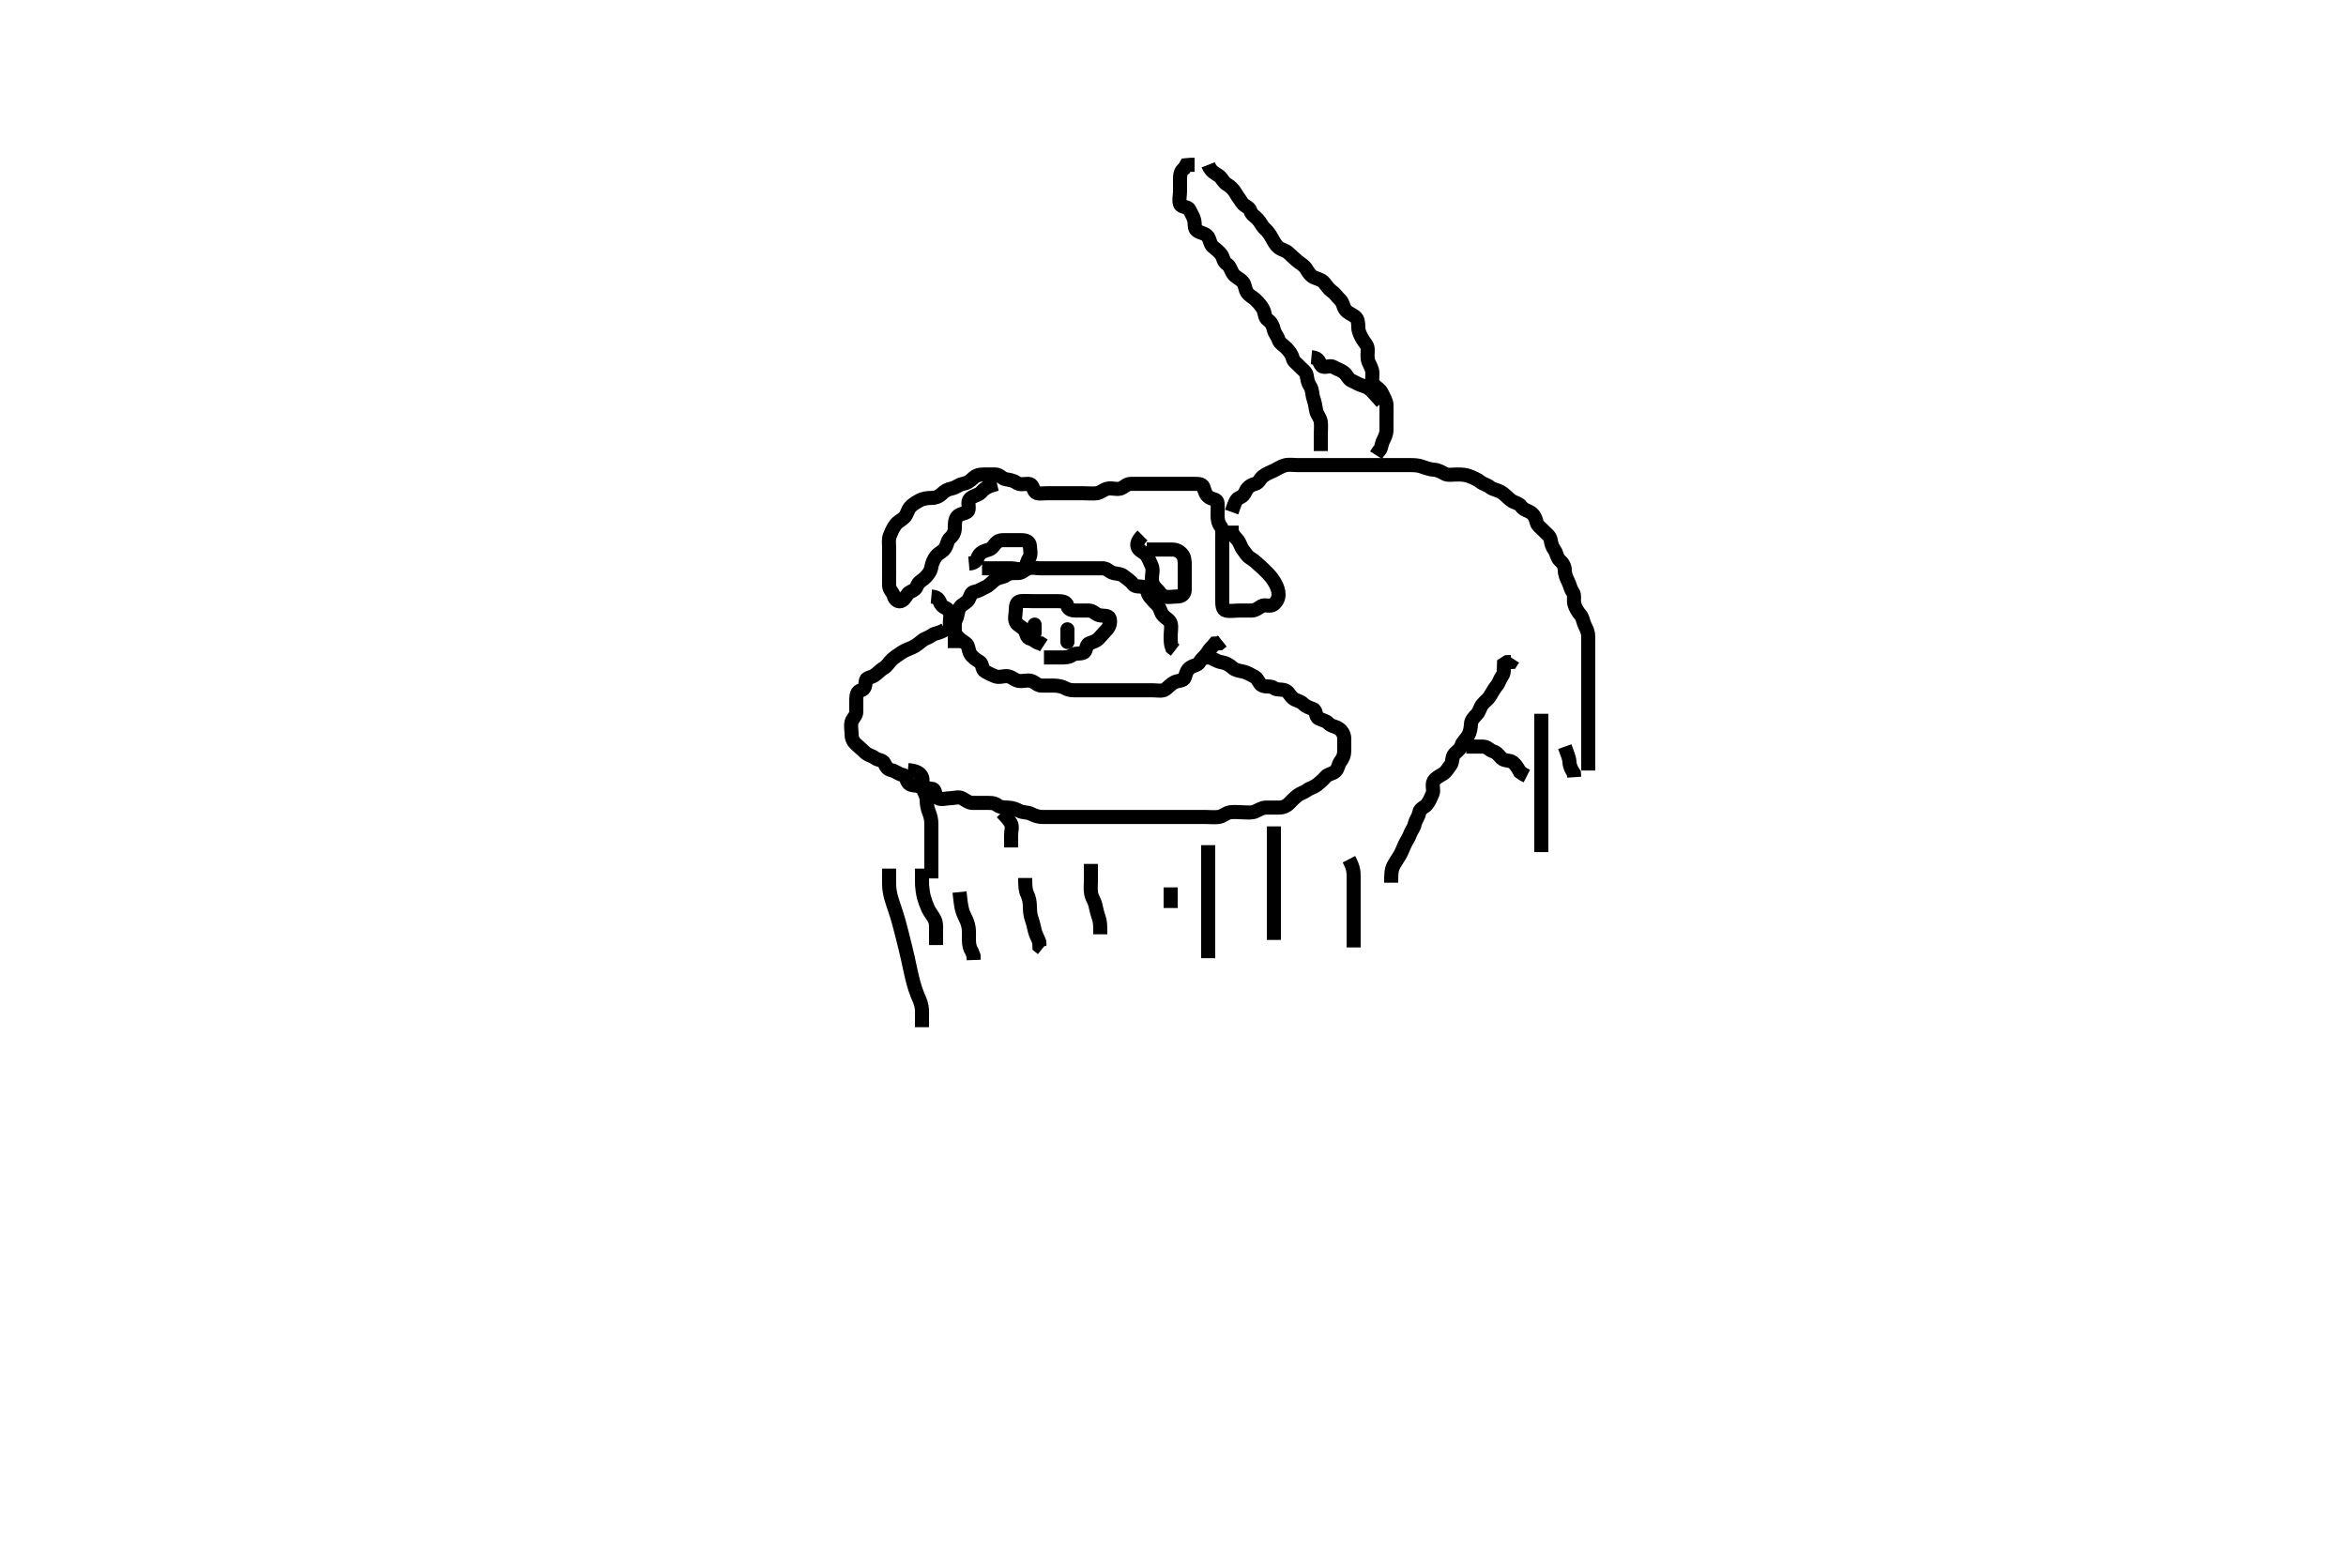 <svg width="500" height="334.262" xmlns="http://www.w3.org/2000/svg" xmlns:svg="http://www.w3.org/2000/svg" xmlns:xlink="http://www.w3.org/1999/xlink">
 <!-- Created with SVG-edit - http://svg-edit.googlecode.com/ -->
 <g display="inline" class="layer">
  <title>Layer 1</title>
  <path t="11891,12450,12466,12490,12514,12538,12586,12786,12850,12858,12922,12935,12978,13082,13090,13202,13274,13314,13323,13370,13379,13514,13530,13546,13562,13575,13592,13609,13626,13650,13658,13682,13690,13730,13778,13842,13866,13866,13882,13922,13954,13978,13994,14034,14044,14978,15186,15306,15306,15354,15410,15466,15595,15658,15762,15785,15898,15921,15938,15994,16122,16130" d="M222.5,140.131C224.3,140.131 225.2,140.131 226.1,140.131C226.9,140.131 227.889,140.12 228.5,139.631C229.111,139.142 230.058,139.436 230.889,139.12C231.619,138.844 231.385,137.427 232.111,137.142C232.919,136.824 233.63,136.674 234.216,136.047C234.859,135.358 235.363,134.805 235.925,134.156C236.435,133.568 236.751,132.694 236.495,131.835C236.269,131.073 235.178,131.326 234.301,131.13C233.494,130.949 232.979,130.141 232.1,130.131C231.2,130.12 230.3,130.131 229.4,130.131C228.5,130.131 227.687,129.96 227.5,129.131C227.3,128.247 226.4,128.131 225.5,128.131C224.7,128.131 223.8,128.131 222.9,128.131C222,128.131 221.1,128.131 220.2,128.131C219.3,128.131 218.396,128.042 217.5,128.131C216.654,128.215 216.5,129.131 216.5,129.931C216.5,130.831 216.157,131.809 216.521,132.61C216.872,133.383 217.87,133.56 218.378,134.352C218.858,135.099 218.738,135.924 219.6,136.131C220.44,136.333 220.857,137.074 221.796,137.135L222.464,137.567" id="svg_3" stroke-width="3" stroke="#000" fill="none"/>
  <polyline timestamps="17531,17962" startTime="1502030779145" id="svg_4" points="220.5,133.131 220.5,134.931 " stroke-linecap="round" stroke-width="3" stroke="#000" fill="none"/>
  <polyline timestamps="19051,19274,19314" startTime="1502030779145" id="svg_5" points="227.5,134.131 227.5,135.931 227.5,136.831 " stroke-linecap="round" stroke-width="3" stroke="#000" fill="none"/>
  <path t="21443,21850,21986,21994,22090,22154,22178,22530,22562,22594,22826,22858,22876,22930,22970,23066,23154,23186,23210,23258,23266,23290,23370,23522,23554,23578,23599,23613,23613,23634,23650,23658,23698,23722,23738" d="M206.5,120.131C208.333,119.964 208.177,118.993 208.667,118.298C209.17,117.583 209.9,117.413 210.796,117.126C211.556,116.883 211.889,116.017 212.553,115.484C213.129,115.02 214.1,115.131 215,115.131C215.9,115.131 216.8,115.131 217.7,115.131C218.6,115.131 219.457,115.413 219.5,116.331C219.542,117.23 219.822,118.269 219.333,118.964C218.831,119.679 218.895,120.514 218.215,121.046C217.491,121.611 216.4,121.131 215.5,121.131C214.7,121.131 213.8,121.131 212.9,121.131C212,121.131 211.1,121.131 210.2,121.131L209.3,121.131" id="svg_6" stroke-width="3" stroke="#000" fill="none"/>
  <path t="24859,25338,25338,25346,25442,25482,25514,25554,25562,25586,25602,25626,25644,25650,25658,25682,25754,25762,26098,26154,26162,26234,26490,26506,26538,26570,26594,26602,26618,26618,26674,26706,26786,26802,26815,26835,26858,26874,26898,26942,26954,26967,26985" d="M243.5,114.131C242.5,115.131 242.097,116.067 242.585,116.846C243.05,117.586 244.047,117.801 244.443,118.488C244.913,119.303 245.171,119.938 245.479,120.652C245.828,121.459 245.5,122.431 245.5,123.331C245.5,124.231 245.852,124.958 246.447,125.484C247.085,126.047 247.437,126.906 248.204,127.126C249.065,127.374 250,127.133 250.9,127.131C251.796,127.129 252.482,126.695 252.5,125.731C252.517,124.831 252.5,123.931 252.5,123.031C252.5,122.131 252.5,121.331 252.5,120.431C252.5,119.531 252.435,118.693 251.925,118.106C251.363,117.457 250.699,117.132 249.8,117.131C248.9,117.13 248,117.131 247.1,117.131L246.2,117.131L245.3,117.131L244.4,117.131" id="svg_7" stroke-width="3" stroke="#000" fill="none"/>
  <path t="29058,29161,29169,29193,29234,29248,29250,29266,29274,29298,29306,29322,29330,29338,29386,29434,29447,29474,29530,29538,29570,29602,29626,29634,29650,29674,29690,29690,29706,29722,29739,29751,29768,29785,29786,29810,29818,29842,29874,30161,30170,30186,30194,30203,30225,30241,30257,30273,30289,30289,30313,30321,30337,30354,30378,30389,30409,30433,30433,30441,30457,30467,30473,30485,30521,30538,30554,30571,30619,30636,30652,30697,30721,30721,30738,30761,30771,30778,30788,30794,30794,30805,30810,30822,30841,30874,30905,30986,31026,31026,31082,31122,31140,31202,31298,31330,31344,31394,31394,31417,31426,31444,31450,31466,31513,31523,31553,31594,31607,31637,31658,31658,31679,31694,31714,31730,31746,31763,31780,31780,31802,31818,31842,31882,31897,31899,31914,31946,31970,31986,32034,32058,32058,32066,32090,32106,32130,32138,32170,32322,32370,32370,32402,32434,32442,32458,32521,32633,32674,32698,32730,32762,32762,32785,32800,32802,32819,32836,32874,32898,32920,33050,33130,33152,33169,33170,33194,33205,33226,33242,33255,33274,33290,33314,33314,33330,33650,33674,33691,33730,33746,33761,33786,33809,33826,33842,33859,33875,33914,33954,34106,34162,34210,34242,34274,34274,34298,34337,34346,34370,34378,34442,34474,34505,34554,34554,34594,34602,34618,34642,34665,34682,34714,34738,34802" d="M212.5,103.131C209.513,103.835 209.492,104.736 208.796,105.184C208.028,105.677 206.926,105.837 206.536,106.567C206.129,107.33 206.825,108.61 206.143,109.074C205.445,109.548 204.543,109.475 204,110.131C203.501,110.734 203.502,111.631 203.5,112.531C203.498,113.426 203.112,114.146 202.475,114.706C201.885,115.223 201.903,116.069 201.415,116.846C200.95,117.586 200.055,117.87 199.553,118.488C198.981,119.193 198.609,120.12 198.505,120.831C198.367,121.766 197.829,122.414 197.279,123.01C196.69,123.647 195.827,123.952 195.511,124.742C195.188,125.548 194.81,125.787 194.021,126.152C193.25,126.508 193.071,127.501 192.279,128.009C191.532,128.488 190.678,127.83 190.5,127.031C190.312,126.188 189.529,125.775 189.5,124.831C189.473,123.931 189.5,123.031 189.5,122.131C189.5,121.331 189.5,120.431 189.5,119.531C189.5,118.631 189.5,117.731 189.5,116.831C189.5,115.931 189.319,114.977 189.667,114.131C189.943,113.46 190.276,112.617 190.857,111.835C191.357,111.163 192.181,110.848 192.784,110.215C193.331,109.641 193.415,108.771 193.925,108.156C194.422,107.557 195.127,107.137 195.9,106.706C196.719,106.249 197.6,106.131 198.5,106.131C199.3,106.131 200.042,105.904 200.721,105.252C201.301,104.695 201.948,104.276 202.8,104.126C203.728,103.963 204.272,103.299 205.2,103.135C206.052,102.986 206.714,102.582 207.333,101.964C207.952,101.347 208.7,101.131 209.6,101.131C210.5,101.131 211.3,101.112 212.2,101.131C213.065,101.149 213.544,101.985 214.301,102.13C215.184,102.298 215.948,102.373 216.584,102.847C217.353,103.42 218.3,103.112 219.2,103.131C220.065,103.149 220.051,103.981 220.557,104.774C220.954,105.395 222.1,105.131 223,105.131C223.9,105.131 224.8,105.131 225.7,105.131C226.6,105.131 227.5,105.131 228.3,105.131C229.2,105.131 230.1,105.131 231,105.131C231.9,105.131 232.807,105.238 233.7,105.13C234.62,105.018 235.154,104.321 236.1,104.142C236.984,103.974 237.935,104.374 238.796,104.126C239.563,103.906 240.021,103.141 241,103.131C241.9,103.121 242.8,103.131 243.7,103.131C244.6,103.131 245.5,103.131 246.3,103.131C247.2,103.131 248.1,103.131 249,103.131C249.9,103.131 250.8,103.131 251.7,103.131C252.6,103.131 253.5,103.131 254.3,103.131C255.2,103.131 256.253,103.078 256.496,103.835C256.758,104.655 256.929,105.501 257.721,106.009C258.468,106.489 259.439,106.346 259.5,107.231C259.562,108.129 259.5,108.931 259.5,109.831C259.5,110.731 259.627,111.513 260.147,112.184C260.6,112.767 260.5,113.731 260.5,114.631C260.5,115.531 260.5,116.431 260.5,117.331C260.5,118.231 260.5,119.131 260.5,119.931C260.5,120.831 260.5,121.731 260.5,122.631C260.5,123.531 260.5,124.431 260.5,125.331C260.5,126.231 260.5,127.131 260.5,127.931C260.5,128.831 260.497,129.947 261.301,130.13C262.178,130.329 263.1,130.131 264,130.131C264.9,130.131 265.8,130.131 266.7,130.131C267.6,130.131 268.109,129.623 268.857,129.188C269.588,128.764 270.734,129.378 271.416,128.847C272.043,128.359 272.492,127.61 272.5,126.731C272.508,125.831 272.193,125.084 271.784,124.331C271.351,123.533 270.822,122.846 270.216,122.215C269.666,121.642 269.053,121.077 268.475,120.556C267.837,119.982 267.27,119.425 266.5,118.964C265.781,118.534 265.371,117.771 264.853,117.078C264.357,116.416 264.297,115.657 263.667,114.964C263.121,114.364 262.557,113.774 262.5,112.931L262.5,112.031" id="svg_8" stroke-width="3" stroke="#000" fill="none"/>
  <path t="36322,36385,36410,36421,36440,36458,36473,36473,36482,36498,36514,36610,36622,36626,36666,36675,36698,36698,36722,36742,36746,36746,36762,36777,36789,36793,36817,36850,36890,36898,36914,36929,36985,36994,37041,37073,37114,37114,37146,37186,37210,37266,37346,37402,37506,37527,37527,37546,37578,37602,37618,37634,37698,37712,37729,37754,37785,37795,37833,37857,37881,37913,37945,37969,38001,38066,38105,38117,38131,38138,38178,38186,38198,38215,38234,38242,38251,38267,38284,38301" d="M203.5,138.131C203.5,136.431 203.5,135.531 203.5,134.631C203.5,133.731 203.363,132.774 203.784,131.931C204.114,131.269 204.085,130.307 204.557,129.488C204.953,128.801 206.007,128.522 206.443,127.774C206.867,127.045 206.865,126.26 207.7,126.13C208.615,125.987 209.317,125.457 210.1,125.106C210.921,124.738 211.517,123.923 212.2,123.488C212.932,123.022 213.844,123.064 214.525,122.556C215.166,122.079 216.1,122.136 217,122.131C217.889,122.126 218.374,121.405 219.111,121.142C219.948,120.842 220.9,121.131 221.8,121.131C222.7,121.131 223.6,121.131 224.5,121.131C225.3,121.131 226.2,121.131 227.1,121.131C228,121.131 228.9,121.131 229.8,121.131C230.7,121.131 231.6,121.131 232.5,121.131C233.3,121.131 234.2,121.12 235.1,121.131C235.979,121.141 236.494,121.949 237.301,122.13C238.178,122.326 238.927,122.298 239.584,122.847C240.203,123.364 240.966,123.802 241.475,124.52C241.939,125.176 242.937,124.88 243.796,125.135C244.558,125.362 244.461,126.459 245,127.131C245.488,127.738 246.049,128.345 246.667,128.964C247.284,129.583 247.314,130.436 247.784,131.047C248.307,131.727 249.275,132.068 249.495,132.835C249.743,133.696 249.5,134.631 249.5,135.531C249.5,136.431 249.501,137.33 249.784,138.047L250.464,138.567" id="svg_9" stroke-width="3" stroke="#000" fill="none"/>
  <path t="42163,42297,42306,42322,42339,42339,42370,42391,42410,42442,42450,42569,42609,42609,42649,42674,42705,42713,42785,42785,42825,42843,42849,42881,42897,42909,42938,42962,42976,43009,43025,43057,43057,43081,43097,43108,43113,43129,43145,43158,43185,43201,43217,43226,43242,43242,43259,43265,43281,43297,43321,43329,43329,43345,43361,43369,43385,43401,43417,43427,43444,43444,43461,43494,43511,43537,43601,43633,43673,43681,43729,43761,43761,43782,43785,43809,43818,43833,43857,43865,43889,43913,43913,43961,43978,44001,44025,44081,44137,44233" d="M198.5,127.131C200.333,127.298 200.123,128.311 200.667,128.964C201.241,129.654 202.255,129.675 202.479,130.631C202.684,131.507 202.305,132.453 202.501,133.33C202.682,134.137 203.346,134.636 203.857,135.431C204.219,135.993 205.024,136.571 205.796,137.078C206.487,137.533 206.328,138.506 206.785,139.331C207.169,140.023 208.008,140.597 208.796,141.078C209.449,141.478 209.246,142.698 209.936,143.095C210.682,143.524 211.306,143.802 212.021,144.11C212.92,144.498 213.908,144.014 214.8,144.135C215.621,144.247 216.267,144.977 217.1,145.12C217.987,145.273 218.942,144.863 219.796,145.135C220.616,145.397 221.111,146.126 222,146.131C222.9,146.136 223.8,146.131 224.7,146.131C225.6,146.131 226.467,146.352 227.1,146.706C227.961,147.187 228.9,147.131 229.8,147.131C230.7,147.131 231.6,147.131 232.5,147.131C233.3,147.131 234.2,147.131 235.1,147.131C236,147.131 236.9,147.131 237.8,147.131C238.7,147.131 239.6,147.131 240.5,147.131C241.3,147.131 242.2,147.131 243.1,147.131C244,147.131 244.9,147.131 245.8,147.131C246.7,147.131 247.726,147.388 248.379,146.91C249.08,146.396 249.531,145.794 250.3,145.415C251.145,144.998 252.246,145.182 252.495,144.426C252.791,143.534 252.929,142.761 253.721,142.252C254.468,141.773 255.249,141.847 255.721,141.031C256.108,140.364 256.96,139.775 257.379,139.031C257.796,138.289 258.447,137.778 258.936,137.167L259.889,137.12L260.5,136.631" id="svg_11" stroke-width="3" stroke="#000" fill="none"/>
  <path t="45428,45617,45625,45641,45657,45658,45665,45681,45693,45710,45710,45726,45729,45743,45745,45761,45762,45785,45809,45809,45833,45905,45913,45929,45954,45970,45985,45993,46001,46017,46041,46041,46061,46065,46076,46095,46113,46129,46169,46209,46249,46265,46281,46296,46329,46337,46401,46417,46428,46447,46449,46481,46489,46499,46513,46537,46553,46553,46564,46581,46617,46633,46633,46657,46673,46689,46697,46705,46715,46721,46737,46753,46769,46769,46783,46799,46817,46833,46833,46841,46865,46883,46889,46898,46905,46921,46930,46937,46947,46953,46953,46963,46980,46985,46997,47001,47001,47014,47025,47033,47041,47057,47072,47073,47081,47081,47097,47105,47113,47121,47130,47137,47147,47163,47163,47183,47194,47203,47219,47241,47252,47269,47289,47289,47321,47332,47373,47393,47401,47433,47457,47481,47481,47489,47505,47521,47533,47550,47561,47577,47577,47585,47601,47618,47634,47641,47657,47673,47673,47697,47729,47745,47777,47801,47801,47809,47849,47857,47873,47887,47897,47913,47923,47940,47945,47969,47977,47977,47985,47993,48001,48025,48041,48065,48073,48121,48161,48217,48257,48257,48305,48313,48329,48345,48354,48361,48371,48377,48393,48405,48422,48425,48449,48457,48481,48497,48522,48529,48545,48561,48574,48590,48607,48609,48625,48633,48657,48665,48674,48681,48705,48713,48713,48725,48729,48745,48745,48758,48775,48785,48817,48817,48841,48953" d="M201.5,134.131C200.279,135.009 199.268,134.887 198.584,135.415C197.957,135.9 197.145,136.052 196.525,136.556C195.91,137.056 195.269,137.607 194.4,138.01C193.738,138.316 192.835,138.597 192.111,139.106C191.395,139.608 190.691,140.039 190.111,140.567C189.425,141.191 189.096,141.978 188.3,142.415C187.652,142.771 187.072,143.501 186.279,144.009C185.532,144.488 184.561,144.346 184.5,145.231C184.438,146.129 184.329,146.944 183.5,147.131C182.616,147.331 182.5,148.231 182.5,149.131C182.5,149.931 182.511,150.831 182.5,151.731C182.49,152.61 181.725,153.068 181.505,153.835C181.257,154.696 181.498,155.631 181.5,156.531C181.502,157.426 181.888,158.146 182.525,158.706C183.115,159.223 183.783,159.812 184.416,160.415C184.99,160.962 185.85,161.058 186.475,161.556C187.083,162.041 188.14,161.95 188.479,162.652C188.897,163.515 189.13,163.963 190,164.152C190.846,164.336 191.596,165.036 192.3,165.13C193.211,165.251 193.066,166.363 193.667,166.964C194.268,167.565 195.277,167.255 196.1,167.706C196.88,168.133 197.822,167.933 198.699,168.132C199.503,168.315 199.175,169.611 199.857,170.074C200.556,170.548 201.6,170.131 202.5,170.131C203.3,170.131 204.323,169.72 205.143,170.188C205.956,170.652 206.5,171.131 207.3,171.131C208.2,171.131 209.1,171.131 210,171.131C210.9,171.131 211.85,171.058 212.475,171.556C213.083,172.041 213.9,172.13 214.8,172.131C215.7,172.132 216.537,172.457 217.3,172.847C218.053,173.231 219.035,173.078 219.8,173.484C220.646,173.932 221.5,174.131 222.3,174.131C223.2,174.131 224.1,174.131 225,174.131C225.9,174.131 226.804,174.131 227.667,174.131C228.5,174.131 229.478,174.131 230.299,174.131C231.2,174.131 232.1,174.131 233,174.131C233.9,174.131 234.8,174.131 235.7,174.131C236.6,174.131 237.5,174.131 238.3,174.131C239.2,174.131 240.1,174.131 241,174.131C241.9,174.131 242.8,174.131 243.7,174.131C244.6,174.131 245.5,174.131 246.3,174.131C247.2,174.131 248.1,174.131 249,174.131C249.9,174.131 250.8,174.131 251.7,174.131C252.6,174.131 253.5,174.131 254.3,174.131C255.2,174.131 256.1,174.131 257,174.131C257.9,174.131 258.807,174.238 259.7,174.13C260.62,174.018 261.154,173.321 262.1,173.142C262.984,172.974 263.9,173.131 264.8,173.131C265.7,173.131 266.653,173.312 267.5,172.964C268.171,172.688 268.899,172.149 269.8,172.131C270.7,172.113 271.6,172.131 272.5,172.131C273.3,172.131 274.059,171.921 274.721,171.252C275.331,170.636 275.86,170.083 276.525,169.556C277.152,169.06 277.901,168.931 278.584,168.415C279.199,167.95 279.988,167.843 280.721,167.252C281.368,166.731 281.911,166.279 282.525,165.567C283.051,164.958 283.946,164.986 284.584,164.415C285.236,163.832 285.178,162.977 285.721,162.252C286.204,161.609 286.5,160.931 286.5,160.031C286.5,159.131 286.519,158.331 286.5,157.431C286.482,156.566 286.071,155.761 285.279,155.252C284.532,154.773 283.736,154.82 283.147,154.184C282.614,153.608 281.884,153.528 281.021,153.11C280.319,152.77 280.615,151.427 279.889,151.142C279.081,150.824 278.341,150.613 277.784,150.047C277.123,149.376 276.266,149.378 275.584,148.847C274.957,148.359 274.626,147.405 273.889,147.142C273.052,146.842 272.111,147.12 271.5,146.631C270.889,146.142 269.926,146.485 269.021,146.11C268.354,145.834 268.134,144.628 267.4,144.252C266.559,143.822 265.846,143.336 265,143.152C264.12,142.96 263.285,142.863 262.7,142.33C261.98,141.673 261.191,141.266 260.3,141.13C259.384,140.989 258.8,140.484 257.9,140.142L257,140.131" id="svg_12" stroke-width="3" stroke="#000" fill="none"/>
  <path t="53914,54089,54097,54107,54113,54121,54129,54145,54154,54171,54177,54193,54193,54209,54222,54241,54241,54265,54273,54289,54306,54322,54329,54329,54344,54360,54373,54373,54377,54389,54393,54393,54401,54401,54408,54417,54424,54425,54433,54433,54440,54441,54449,54449,54457,54465,54473,54473,54481,54491,54491,54507,54507,54513,54513,54523,54529,54544,54545,54560,54561,54574,54574,54585,54585,54592,54601,54608,54617,54624,54648,54664,54665,54689,54689,54697,54712,54723,54723,54729,54741,54745,54768,54784,54793,54808,54817,54841,54849,54872,54904,54904,54913,54937,54953,54962,54969,54976,54992,55009,55025,55042,55042,55048,55059,55075,55096,55112,55120,55136,55144,55160,55168,55184,55200,55216,55216,55226,55244,55264,55280,55288,55304,55320,55320,55328,55344,55361,55378,55384,55400,55416,55428,55428,55444,55448,55461,55472,55488,55504,55512,55528,55528,55545,55841,55897,55917,55937,55953,55969" d="M262.5,109.131C263.075,107.531 263.357,106.436 264.021,106.152C264.903,105.774 265.156,105.441 265.521,104.652C265.877,103.881 266.571,103.367 267.5,103.131C268.324,102.921 268.552,102.018 269.111,101.567C269.881,100.944 270.736,100.669 271.5,100.298C272.254,99.931 273.037,99.384 273.9,99.167C274.774,98.947 275.7,99.131 276.6,99.131C277.5,99.131 278.3,99.131 279.2,99.131C280.136,99.131 280.984,99.131 281.847,99.131C282.743,99.131 283.701,99.131 284.667,99.131C285.325,99.131 286.333,99.131 287.195,99.131C288.1,99.131 289.021,99.131 289.985,99.131C290.711,99.131 291.7,99.131 292.479,99.131C293.479,99.131 294.253,99.131 295.153,99.131C296.016,99.131 296.979,99.131 297.911,99.131C298.821,99.131 299.675,99.131 300.615,99.131C301.5,99.131 302.266,99.162 303.157,99.484C303.913,99.756 304.896,100.078 305.664,100.12C306.612,100.172 307.249,100.658 308.071,101.046C308.663,101.325 309.7,101.13 310.664,101.131C311.616,101.132 312.393,101.192 313.153,101.484C314.027,101.819 314.894,102.202 315.525,102.706C316.15,103.204 316.924,103.302 317.584,103.847C318.168,104.328 319.175,104.446 319.847,104.835C320.778,105.375 321.222,106.02 322,106.61C322.738,107.171 323.739,107.234 324.215,107.932C324.725,108.682 325.438,108.728 326.215,109.216C326.955,109.681 327.288,110.437 327.501,111.33C327.681,112.079 328.485,112.547 329,113.131C329.564,113.769 330.356,114.183 330.5,115.131C330.62,115.922 330.831,116.582 331.333,117.298C331.822,117.993 331.818,118.878 332.416,119.415C333.054,119.988 333.487,120.652 333.5,121.531C333.513,122.431 333.886,123.269 334.216,123.931C334.637,124.774 334.7,125.532 335.216,126.215C335.681,126.83 335.316,127.857 335.536,128.731C335.753,129.594 336.286,130.422 336.853,131.078C337.364,131.671 337.405,132.575 337.784,133.331C338.22,134.198 338.498,134.831 338.5,135.731C338.502,136.631 338.5,137.531 338.5,138.431C338.5,139.331 338.5,140.231 338.5,141.131C338.5,141.931 338.5,142.831 338.5,143.731C338.5,144.631 338.5,145.531 338.5,146.431C338.5,147.331 338.5,148.231 338.5,149.131C338.5,149.931 338.5,150.831 338.5,151.731C338.5,152.631 338.5,153.531 338.5,154.431C338.5,155.331 338.5,156.231 338.5,157.131C338.5,157.931 338.5,158.831 338.5,159.731C338.5,160.631 338.5,161.531 338.5,162.431L338.5,163.331L338.5,164.231" id="svg_13" stroke-width="3" stroke="#000" fill="none"/>
  <path t="58505,58601,58616,58633,58650,58668,58673,58673,58680,58689,58698,58705,58705,58714,58714,58721,58736,58747,58753,58768,58768,58781,58797,58797,58800,58816,58832,58840,58864" d="M193.5,164.131C195.333,164.298 196.008,164.74 196.443,165.488C196.867,166.218 196.317,167.285 196.667,168.131C196.991,168.916 197.487,169.631 197.5,170.531C197.513,171.435 197.667,172.298 198,173.131C198.333,173.964 198.495,174.72 198.5,175.631C198.505,176.531 198.5,177.431 198.5,178.331C198.5,179.231 198.5,180.016 198.5,180.956C198.5,181.964 198.5,182.72 198.5,183.631C198.5,184.531 198.5,185.431 198.5,186.331L198.5,187.231" id="svg_14" stroke-width="3" stroke="#000" fill="none"/>
  <path t="60241,60337,60337,60345,60345,60358,60358,60358,60361,60361,60361,60361,60374,60374,60374,60374,60377,60377,60377,60377,60377,60385,60385,60385,60385,60385,60393,60393,60394,60394,60401,60401,60401,60411,60411,60417,60417,60427,60427" d="M189.5,185.131C189.5,186.967 189.471,187.733 189.505,188.735C189.533,189.589 189.704,190.557 189.936,191.367C190.186,192.241 190.503,193.13 190.8,194.035C191.002,194.651 191.214,195.284 191.6,196.652C191.807,197.386 192.002,198.151 192.2,198.935C192.502,200.13 192.701,200.932 192.9,201.742C193.001,202.152 193.207,202.987 193.5,204.298C193.705,205.213 193.798,205.68 194,206.61C194.198,207.522 194.49,208.8 194.7,209.559C194.891,210.251 195.185,211.17 195.5,211.964C195.872,212.902 196.23,213.507 196.415,214.531C196.557,215.322 196.5,216.331 196.5,217.11L196.5,218.109L196.5,218.93" id="svg_15" stroke-width="3" stroke="#000" fill="none"/>
  <path t="60842,60881,60897,60897,60897,60911,60911,60911,60913,60913,60913,60921,60921,60930,60930,60937,60947,60960,60968" d="M196.5,185.131C196.5,186.803 196.486,187.902 196.521,188.673C196.546,189.241 196.696,190.437 196.936,191.32C197.094,191.9 197.479,192.974 197.8,193.669C198.175,194.481 198.903,195.319 199.215,196.015C199.612,196.904 199.499,197.647 199.5,198.72L199.5,199.631L199.5,200.531L199.505,201.426" id="svg_16" stroke-width="3" stroke="#000" fill="none"/>
  <path t="61354,61377,61377,61385,61385,61385,61400,61400,61401,61401,61413,61417,61417,61425,61465" d="M204.5,190.131C204.857,193.674 205.111,194.32 205.6,195.331C205.89,195.931 206.295,196.716 206.443,197.731C206.559,198.524 206.498,199.53 206.5,200.295C206.502,201.374 206.721,202.231 207.147,202.831L207.489,203.731L207.521,204.61" id="svg_17" stroke-width="3" stroke="#000" fill="none"/>
  <path t="62177,62208,62220,62225,62234,62234,62234,62241,62241,62253,62253,62257,62257,62270,62270,62286,62289,62303" d="M218.5,187.131C218.5,188.931 218.545,189.727 218.925,190.552C219.343,191.46 219.466,192.135 219.495,193.126C219.521,193.988 219.529,194.889 219.853,195.788C220.124,196.544 220.369,197.538 220.525,198.295C220.725,199.26 221.216,199.93 221.489,200.731L221.536,201.695L222.147,202.184" id="svg_18" stroke-width="3" stroke="#000" fill="none"/>
  <path t="62637,62656,62656,62671,62671,62673,62673,62680,62680,62689,62689,62697,62697,62705,62722,62729,62777" d="M232.5,184.131C232.5,185.967 232.5,186.732 232.5,187.731C232.5,188.531 232.381,189.544 232.557,190.474C232.734,191.409 233.275,192.001 233.475,192.967C233.631,193.724 233.875,194.718 234.147,195.474C234.469,196.365 234.5,197.331 234.5,198.231L234.5,199.131" id="svg_19" stroke-width="3" stroke="#000" fill="none"/>
  <path t="63073,63104,63113,63126,63140" d="M249.5,189.131C249.5,190.931 249.5,191.831 249.5,192.731L249.5,193.531" id="svg_20" stroke-width="3" stroke="#000" fill="none"/>
  <path t="63489,63512,63512,63527,63527,63527,63529,63529,63537,63537,63537,63545,63545,63553,63560,63560,63560,63568,63568,63576,63576,63584,63592,63592,63600,63616" d="M257.5,180.131C257.5,182.735 257.5,183.588 257.5,184.552C257.5,185.356 257.5,186.178 257.5,187.209C257.5,188.11 257.5,189.131 257.5,189.931C257.5,190.731 257.5,191.726 257.5,192.474C257.5,193.516 257.5,194.464 257.5,195.141C257.5,195.916 257.5,197.209 257.5,197.884C257.5,198.964 257.5,199.72 257.5,200.652C257.5,201.615 257.5,202.306 257.5,203.374L257.5,204.231" id="svg_21" stroke-width="3" stroke="#000" fill="none"/>
  <path t="63994,64016,64016,64016,64030,64030,64033,64033,64033,64033,64048,64048,64048,64049,64049,64057,64057,64057,64066,64066,64073,64073,64081,64089,64098" d="M271.5,176.131C271.5,179.73 271.5,180.61 271.5,181.446C271.5,182.447 271.5,183.356 271.5,184.298C271.5,185.088 271.5,185.942 271.5,186.532C271.5,187.73 271.5,188.61 271.5,189.446C271.5,190.446 271.5,191.32 271.5,192.331C271.5,193.152 271.5,193.816 271.5,194.814C271.5,195.61 271.5,196.798 271.5,197.589L271.5,198.531L271.5,199.431L271.5,200.331" id="svg_22" stroke-width="3" stroke="#000" fill="none"/>
  <path t="64402,64425,64425,64433,64433,64433,64441,64441,64451,64452,64457,64457,64464,64464,64472,64480,64497,64497,64504,64514,64514" d="M287.5,183.131C288.464,184.978 288.499,185.818 288.5,186.815C288.501,187.631 288.5,188.447 288.5,189.444C288.5,190.284 288.5,191.247 288.5,192.015C288.5,192.967 288.5,193.732 288.5,194.726C288.5,195.646 288.5,196.61 288.5,197.435C288.5,198.452 288.5,199.131 288.5,200.109L288.5,201.131L288.5,201.931" id="svg_23" stroke-width="3" stroke="#000" fill="none"/>
  <path t="65313,65480,65506,65521,65521,65521,65540,65540,65540,65545,65556,65561,65573,65577,65592,65607,65624,65640,65641,65658,65665,65665,65681,65696,65704,65704,65721,65728,65744,65768,65776,65776,65800,65808,65833,65841,65849,65857,65872,65880,65890,65897,65912,65928,65941,65941,65944,65960,65974,65992,66001,66008,66024,66033,66048,66058,66075,66081,66104,66112,66128,66144,66160,66174,66184,66192,66208" d="M296.5,188.131C296.5,186.431 296.518,185.434 296.943,184.588C297.316,183.845 297.702,183.356 298.333,182.298C298.75,181.599 298.962,180.94 299.447,179.893C299.791,179.152 300.226,178.649 300.504,177.835C300.784,177.021 301.332,176.5 301.521,175.631C301.705,174.785 302.35,174.027 302.5,173.131C302.64,172.293 303.613,172.078 304.064,171.52C304.687,170.75 305.001,169.912 305.333,169.131C305.654,168.379 305.087,167.308 305.557,166.488C305.952,165.8 306.796,165.402 307.6,164.909C308.22,164.53 308.655,163.697 309.147,163.078C309.662,162.431 309.382,161.295 310.021,160.652C310.659,160.01 311.249,159.657 311.504,158.835C311.741,158.072 312.446,157.582 312.925,156.731C313.334,156.004 313.463,155.13 313.5,154.331C313.543,153.413 314.252,152.818 314.784,152.215C315.35,151.573 315.429,150.782 315.925,150.156C316.452,149.491 317.144,149.076 317.584,148.33C317.997,147.629 318.485,146.751 319,146.131C319.5,145.529 319.644,144.762 320.147,144.078C320.637,143.412 320.5,142.431 320.536,141.567L321.204,141.135L322.064,141.095L322.496,140.426" id="svg_24" stroke-width="3" stroke="#000" fill="none"/>
  <path t="67314,67425,67441,67451,67457,67473,67497,67518,67521,67577,67609,67617,67668,67673,67683,67700,67753,67767" d="M312.5,159.131C314.3,159.131 315.2,159.12 316.1,159.131C316.979,159.141 317.444,159.883 318.204,160.126C319.1,160.413 319.379,160.972 320.021,161.61C320.664,162.249 321.803,161.965 322.447,162.484C323.059,162.975 323.525,163.742 323.936,164.52L324.699,165.047L325.416,165.415" id="svg_25" stroke-width="3" stroke="#000" fill="none"/>
  <path t="68409,68449,68449,68457,68457,68472,68472,68472,68488,68488,68488,68488,68488,68489,68489,68489,68489,68496,68496,68506,68507,68507,68513,68513,68513,68523,68523,68529,68540,68540,68545,68545,68554" d="M328.5,152.131C328.5,153.967 328.5,154.732 328.5,155.731C328.5,156.531 328.5,157.536 328.5,158.475C328.5,159.072 328.5,160.216 328.5,161.146C328.5,161.643 328.5,162.666 328.5,163.177C328.5,164.631 328.5,165.474 328.5,166.212C328.5,167.16 328.5,168.209 328.5,169.11C328.5,170.131 328.5,170.942 328.5,171.588C328.5,172.815 328.5,173.631 328.5,174.178C328.5,175.444 328.5,176.284 328.5,177.246C328.5,178.131 328.5,178.888 328.5,179.784L328.5,180.647L328.5,181.61" id="svg_26" stroke-width="3" stroke="#000" fill="none"/>
  <path t="68937,68976,68985,68995,68995,69008,69017,69017" d="M333.5,159.131C334.075,160.731 334.462,161.542 334.5,162.452C334.534,163.27 334.925,164.08 335.443,164.841L335.499,165.648" id="svg_27" stroke-width="3" stroke="#000" fill="none"/>
  <path t="70137,70208,70241,70257,70266,70281,70300,70304,70305,70320,70334,70351,70351,70352,70352,70368,70384,70385,70392,70401,70418,70552,70566,70583,70584,70592,70616,70636,70640,70650,70669,70686,70688,70705,70720,70721,70736,70745,70754,70770,70770,70792,70816,70825,70838,70838,70856,70871,70888,70904,70905,70905,70921,70944,70955,70961,70969,70976,70984,71001,71008,71024,71034,71040,71051,71072,71085,71088,71112,71120,71144,71168,71176,71185,71192,71272,71304,71344,71376,71392,71448,71472,71472,71520,71816,71840,71872,71881" d="M281.5,96.131C281.5,94.331 281.5,93.531 281.5,92.631C281.5,91.731 281.607,90.824 281.499,89.931C281.387,89.011 280.663,88.362 280.511,87.531C280.344,86.625 280.251,85.82 279.925,84.92C279.642,84.139 279.738,83.054 279.216,82.3C278.736,81.607 278.65,80.918 278.5,80.031C278.356,79.179 277.564,78.769 277,78.131C276.485,77.547 275.681,77.079 275.501,76.33C275.288,75.437 274.736,74.82 274.147,74.184C273.614,73.608 272.741,73.19 272.504,72.426C272.249,71.605 271.67,71.082 271.501,70.33C271.305,69.451 270.958,68.685 270.204,68.184C269.515,67.725 269.637,66.774 269.216,65.931C268.886,65.269 268.285,64.583 267.667,63.964C267.048,63.345 266.243,63.04 265.785,62.33C265.327,61.62 265.381,60.655 264.853,60.078C264.219,59.387 263.387,59.078 262.936,58.52C262.313,57.75 262.212,56.74 261.5,56.298C260.684,55.79 260.759,54.904 260.279,54.252C259.765,53.554 259.112,53.116 258.475,52.556C257.885,52.039 257.929,51.176 257.415,50.416C256.963,49.749 255.837,49.662 255.111,49.156C254.451,48.697 254.743,47.696 254.495,46.835C254.275,46.068 253.897,45.515 253.479,44.652C253.14,43.95 251.787,44.249 251.511,43.52C251.195,42.689 251.5,41.731 251.5,40.831C251.5,39.931 251.5,39.031 251.5,38.131C251.5,37.331 251.585,36.416 252.379,35.91L252.785,35.216L253.7,35.131L254.6,35.131" id="svg_28" stroke-width="3" stroke="#000" fill="none"/>
  <path t="71912,71939,71957,71974,71976,71992,72000,72000,72024,72032,72040,72048,72064,72064,72074,72112,72124,72140,72152,72192,72201,72240,72249,72312,72360,72369,72384,72393,72400,72424,72448,72472,72481,72489,72505,72513,72530,72546,72553,72563,72569,72581,72585,72597,72601,72614,72631,72632,72648,72680,72689,72704,72712,72736,72752,72768,72768,72792,72815,72816,72832,72841,72856,72865,72882,72888,72899,72899,72912,72931,72936,72948,72965,72984,72984,73000,73015,73040,73064,73073,73096,73096,73120,73136,73150,73167,73183,73183,73200,73201,73208,73232" d="M257.5,35.131C258.111,36.695 259.014,36.907 259.796,37.488C260.468,37.988 260.716,38.86 261.5,39.298C262.152,39.661 262.896,40.364 263.333,41.131C263.778,41.911 264.261,42.493 264.721,43.231C265.169,43.948 266.288,44.13 266.499,44.932C266.713,45.748 267.425,46.066 267.979,46.652C268.667,47.378 268.947,48.185 269.525,48.706C270.163,49.28 270.617,49.913 271.075,50.731C271.507,51.503 271.876,52.262 272.553,52.778C273.21,53.28 273.987,53.32 274.667,53.964C275.301,54.566 275.854,55.077 276.5,55.631C277.112,56.155 277.94,56.534 278.416,57.33C278.83,58.021 279.309,58.797 280.021,59.11C280.816,59.46 281.629,59.595 282.147,60.184C282.72,60.834 283.072,61.529 283.889,62.106C284.548,62.57 284.957,63.261 285.584,63.847C286.272,64.489 286.241,65.358 286.721,66.01C287.235,66.708 288.045,66.921 288.796,67.488C289.465,67.993 289.481,68.931 289.5,69.831C289.519,70.731 289.956,71.513 290.416,72.33C290.811,73.032 291.482,73.566 291.5,74.431C291.519,75.331 291.319,76.284 291.667,77.131C291.943,77.802 292.49,78.631 292.5,79.531C292.51,80.431 292.253,81.51 292.857,82.078C293.518,82.699 294.148,82.96 294.553,83.831C294.939,84.662 295.471,85.43 295.5,86.331C295.529,87.23 295.5,88.131 295.5,88.931C295.5,89.831 295.505,90.731 295.5,91.631C295.495,92.531 295.114,93.269 294.784,93.931C294.363,94.774 294.443,95.774 293.784,96.215L293.279,97.01" id="svg_29" stroke-width="3" stroke="#000" fill="none"/>
  <path t="74361,74504,74513,74529,74552,74552,74571,74616,74672,74680,74704,74712,74727,74744,74760,74792,74816,74832,74856,74880,74891,75024,75032" d="M279.5,76.131C281.333,76.298 281.066,77.363 281.667,77.964C282.268,78.565 283.43,77.738 284.215,78.216C285.018,78.706 285.727,78.872 286.379,79.352C287.077,79.866 287.31,80.794 288.021,81.11C288.898,81.499 289.444,81.883 290.204,82.126C291.1,82.413 291.726,82.674 292.379,83.352C292.936,83.932 293.475,84.556 294,85.131L294.553,85.778" id="svg_30" stroke-width="3" stroke="#000" fill="none"/>
  <path t="78273,78360,78368,78384,78400,78414,78414,78504,78520,78536" d="M213.5,173.131C214.5,174.131 214.946,174.678 215.415,175.416C215.854,176.108 215.5,177.131 215.5,177.931L215.5,178.831L215.5,179.731L215.5,180.631" id="svg_31" stroke-width="3" stroke="#000" fill="none"/>
 </g>
</svg>